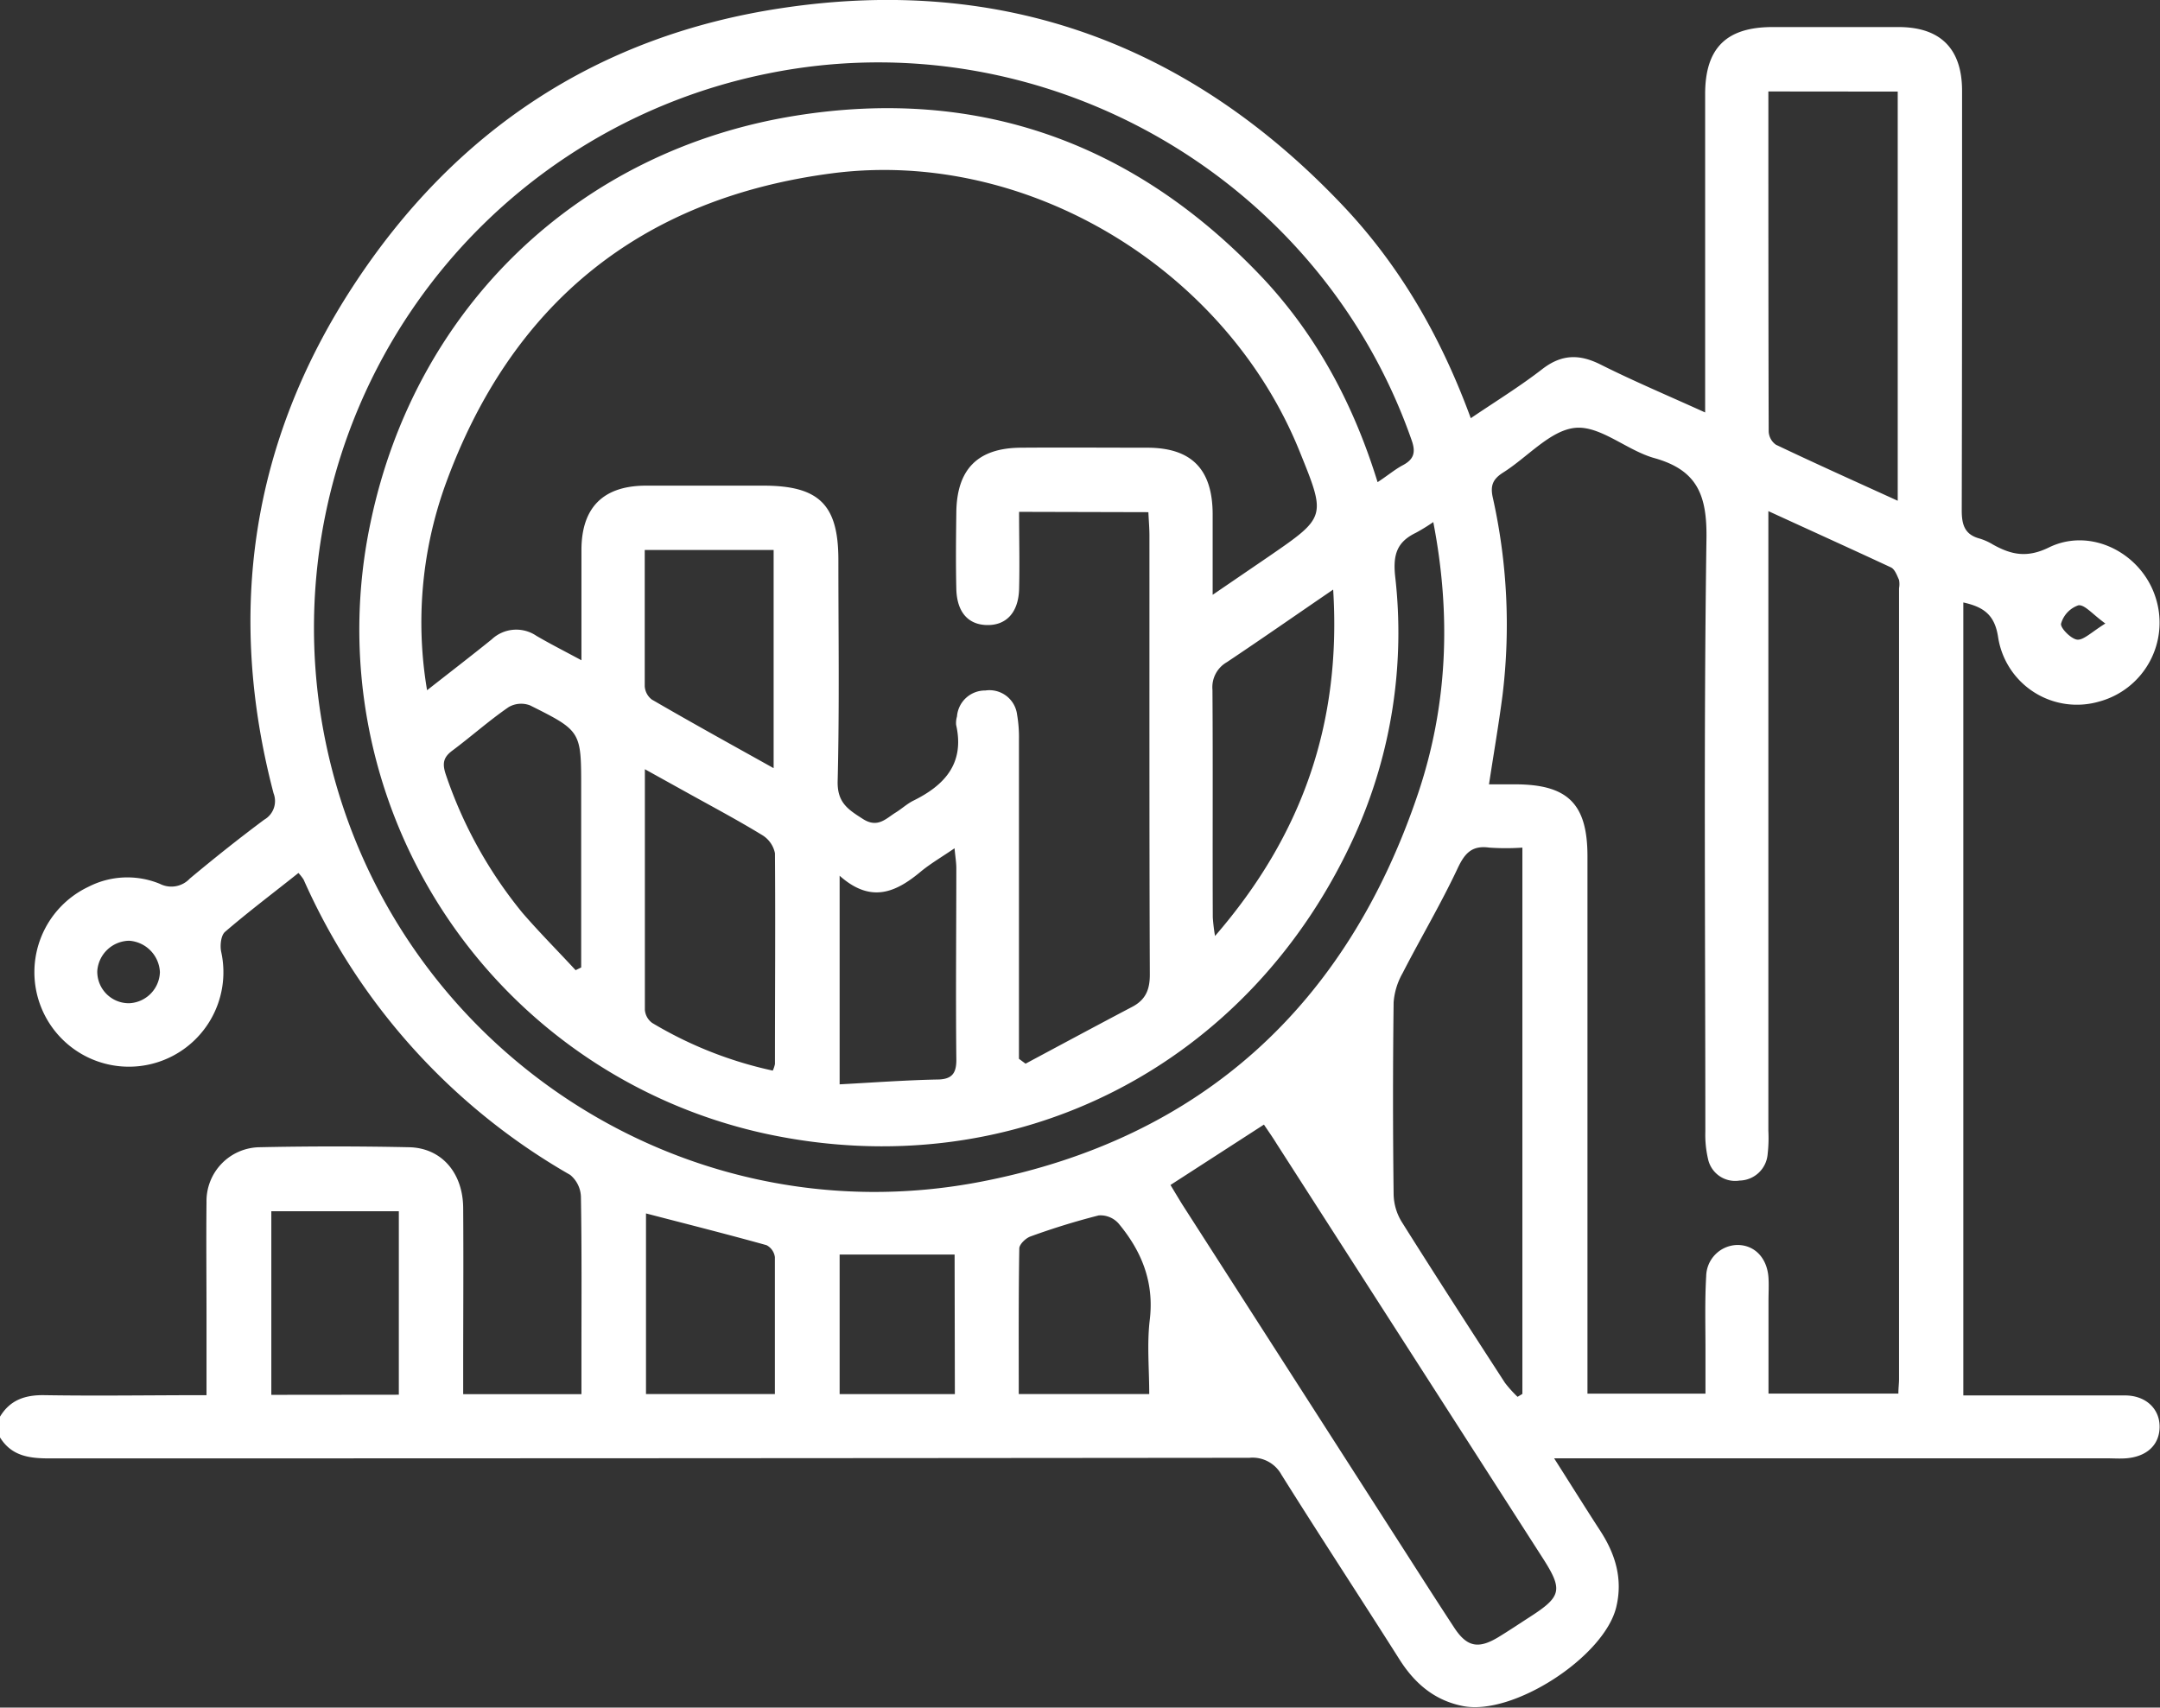 <svg xmlns="http://www.w3.org/2000/svg" viewBox="0 0 327.28 258.75"><rect x="0" y="0" width="327.28" height="258.75" fill="#333333" stroke="none"/><defs><style>.cls-1{fill:#fff;}</style></defs><g id="Capa_2" data-name="Capa 2"><g id="Capa_1-2" data-name="Capa 1"><path class="cls-1" d="M0,214.67c1.54-2.55,3.82-3.31,6.74-3.26,8.07.13,16.14,0,24.55,0v-12c0-5.75-.06-11.51,0-17.26a8.16,8.16,0,0,1,8-8.31q11.34-.24,22.69,0c4.9.1,8.15,3.85,8.2,9.17.06,8.21,0,16.41,0,24.61v3.64H88.1v-5.64c0-8.09.06-16.19-.08-24.29a4.48,4.48,0,0,0-1.63-3.3A96.67,96.67,0,0,1,46,133.28a7.67,7.67,0,0,0-.78-1c-3.76,3-7.54,5.84-11.13,8.93-.62.54-.77,2.07-.58,3a14.32,14.32,0,1,1-20.12-9.83,12.93,12.93,0,0,1,10.84-.45,3.82,3.82,0,0,0,4.53-.8c3.68-3.07,7.43-6.06,11.27-8.92a3.25,3.25,0,0,0,1.42-4c-7.17-27.32-3.41-53.13,12-76.78S90.61,5.37,118.58,1.21c33.42-5,61.74,5.5,84.89,29.94,8.67,9.15,14.87,19.92,19.38,32.22,3.75-2.54,7.43-4.8,10.82-7.43,2.93-2.27,5.62-2.32,8.85-.7,5,2.51,10.2,4.7,15.84,7.26V58.69q0-22.21,0-44.43c0-6.94,3.18-10.13,10.12-10.16,6.39,0,12.79,0,19.18,0s9.62,3.32,9.63,9.64c0,21.2,0,42.4-.05,63.6,0,2.22.47,3.67,2.72,4.27a8.81,8.81,0,0,1,2,.9c2.76,1.54,5.15,2.08,8.48.45,6.33-3.11,14,.82,16.16,7.54a12.38,12.38,0,0,1-8.55,15.81,12.08,12.08,0,0,1-15.29-9.7c-.5-3.44-2.18-4.63-5.28-5.32V211.45h3.39c7,0,14.06,0,21.09,0,3.22,0,5.31,2.08,5.26,4.82s-2,4.47-5.09,4.71c-1,.07-1.92,0-2.88,0H235.48c2.51,3.94,4.72,7.49,7,11s3.43,7.27,2.42,11.51c-1.79,7.57-15.76,16.64-23.37,15-4.21-.87-7.18-3.41-9.46-7-5.93-9.36-12-18.6-17.89-28a5,5,0,0,0-4.88-2.59q-90.93.09-181.87.09c-3.05,0-5.71-.38-7.44-3.2ZM154.41,77.56c0,4.13.1,8,0,11.77-.12,3.54-2,5.5-5,5.38-2.76-.11-4.43-2-4.51-5.49-.09-3.83-.05-7.67,0-11.5.05-6.6,3.22-9.83,9.75-9.88s12.78,0,19.17,0c6.72,0,9.88,3.26,9.92,10,0,3.88,0,7.77,0,12.29l8.48-5.79c8.72-6,8.72-6,4.74-15.83-11.16-27.77-41.36-46.08-70.87-42.25C97,30.06,77.32,46.11,67.4,73.68a61.59,61.59,0,0,0-2.69,30.91c3.49-2.74,6.68-5.19,9.8-7.71a5.43,5.43,0,0,1,6.77-.53c2.07,1.21,4.2,2.29,6.82,3.7,0-6,0-11.43,0-16.83.05-6.32,3.29-9.58,9.66-9.63,6,0,11.93,0,17.89,0,8.46,0,11.37,2.88,11.38,11.22,0,11.19.17,22.38-.11,33.55-.08,3.27,1.58,4.3,3.83,5.74s3.5-.08,5-1c.9-.56,1.7-1.31,2.65-1.78,4.79-2.36,7.78-5.69,6.47-11.48a3.49,3.49,0,0,1,.13-1.27,4.27,4.27,0,0,1,4.3-3.94,4.22,4.22,0,0,1,4.81,3.67,20.18,20.18,0,0,1,.28,3.81q0,22.53,0,45.06v3.27l1,.74c5.4-2.89,10.79-5.79,16.21-8.64,2-1.07,2.63-2.61,2.62-4.9-.09-22.15-.05-44.31-.06-66.46,0-1.14-.1-2.27-.16-3.57Zm113.53-.11v4.43q0,44.76,0,89.5a21.61,21.61,0,0,1-.11,3.51,4.35,4.35,0,0,1-4.25,4,4.2,4.2,0,0,1-4.79-3.31,16.16,16.16,0,0,1-.4-4.11c0-29.94-.26-59.88.17-89.81.1-6.6-1.36-10.42-7.91-12.25-4.14-1.16-8.16-4.93-11.95-4.58s-7.25,4.45-10.94,6.77c-1.58,1-2,2-1.55,3.9a88.35,88.35,0,0,1,1.45,29.85c-.57,4.4-1.33,8.78-2.05,13.5h3.92c8,0,11,2.92,11,10.91v81.42h17.88c0-2.38,0-4.51,0-6.64,0-3.73-.11-7.46.11-11.18a4.82,4.82,0,0,1,4.73-4.71c2.63,0,4.53,2,4.71,5,.07,1.17,0,2.34,0,3.52v14h19.68c0-.89.1-1.53.1-2.16q0-59.94,0-119.87a3.51,3.51,0,0,0,0-1.26c-.31-.69-.64-1.62-1.22-1.9C280.53,83.19,274.54,80.48,267.94,77.45Zm-59.21-4.39c1.54-1,2.61-1.92,3.81-2.56,1.73-.91,2-2,1.33-3.85-14-40-56-63.92-97.48-55.52a85.68,85.68,0,0,0-67.48,99.08c8.37,46.68,53.21,78,100,68.8,33.17-6.5,55.16-26.74,65.94-58.73,4.48-13.29,5.06-27,2.32-41.17a29.32,29.32,0,0,1-2.63,1.62c-2.84,1.37-3.5,3.26-3.15,6.58a74.69,74.69,0,0,1-6,39c-15.81,35.22-51.64,53.64-89.44,45.47a78.19,78.19,0,0,1-59.8-92.63c6.8-32.58,31.54-56.33,64.34-61.61,28-4.5,51.89,4.29,71.23,25C199.68,51.19,205.12,61.38,208.73,73.06Zm-31.38,106.5c.67,1.11,1.2,2,1.76,2.91l31.53,49.12c3.22,5,6.39,10,9.67,15,1.95,3,3.69,3.31,6.7,1.5,1.64-1,3.22-2.06,4.83-3.1,4.78-3.08,5-4.09,1.89-8.93q-20.16-31.4-40.33-62.8c-.61-1-1.25-1.89-1.89-2.85Zm52.59,32.1.73-.44V128.44a36.93,36.93,0,0,1-5,0c-2.69-.38-3.77.89-4.86,3.24-2.53,5.37-5.58,10.5-8.29,15.78a10.53,10.53,0,0,0-1.36,4.42q-.18,14.53,0,29.07a8.29,8.29,0,0,0,1.19,4.14c5.15,8.2,10.42,16.33,15.68,24.45A18.3,18.3,0,0,0,229.94,211.66Zm38-197.8c0,17.47,0,34.5.05,51.53a2.58,2.58,0,0,0,1.1,2c6,2.86,12.11,5.6,18.45,8.49v-62ZM117.09,162.23a4.59,4.59,0,0,0,.33-1c0-10.64.08-21.29,0-31.94a4.19,4.19,0,0,0-2-2.79c-3.72-2.27-7.57-4.31-11.38-6.43l-6.33-3.51c0,12.63,0,24.55,0,36.47A2.73,2.73,0,0,0,98.81,155,60.4,60.4,0,0,0,117.09,162.23ZM202,89.34c-5.74,3.92-10.88,7.51-16.11,11a4.37,4.37,0,0,0-2.18,4.18c.08,11.5,0,23,.05,34.49a27.34,27.34,0,0,0,.34,2.82C197.36,126.51,203.26,109.5,202,89.34Zm-141.57,122V183.54H41.11v27.82Zm56.79-95v-33H97.69c0,7,0,13.85,0,20.66a2.75,2.75,0,0,0,1.07,2C104.78,109.5,110.82,112.83,117.2,116.39Zm10,16.32v31.65c5.06-.27,9.9-.63,14.75-.73,2.44,0,3-1.09,2.93-3.33-.1-9.57,0-19.14,0-28.71,0-.81-.14-1.62-.27-3-1.91,1.31-3.54,2.26-5,3.44C135.86,135.15,132.05,137,127.23,132.71Zm-40,14.35.84-.41V119.37c0-8.56,0-8.61-7.74-12.48a3.77,3.77,0,0,0-3.24.25c-3,2.06-5.67,4.46-8.57,6.62-1.33,1-1.5,1.91-1,3.49a66.76,66.76,0,0,0,11.64,21.06C81.77,141.34,84.58,144.15,87.26,147.06Zm30.19,64.23c0-7.15,0-13.95,0-20.74a2.38,2.38,0,0,0-1.27-1.82c-6-1.67-12.07-3.2-18.26-4.81v27.37Zm56.72,0c0-3.86-.36-7.59.08-11.23.69-5.72-1.22-10.41-4.73-14.62a3.68,3.68,0,0,0-3-1.22,107.32,107.32,0,0,0-10.34,3.19c-.72.25-1.69,1.19-1.7,1.82-.12,7.3-.08,14.61-.08,22.06Zm-29.49-21.14H127.22v21.15h17.46ZM19.56,142.55a4.93,4.93,0,0,0-4.82,4.59,4.78,4.78,0,0,0,4.8,4.88,4.87,4.87,0,0,0,4.69-4.71A5,5,0,0,0,19.56,142.55ZM319,94.48c-1.95-1.4-3.11-2.88-4.08-2.76a4.12,4.12,0,0,0-2.63,2.78c-.15.64,1.56,2.38,2.5,2.43S317,95.72,319,94.48Z"/></g></g></svg>